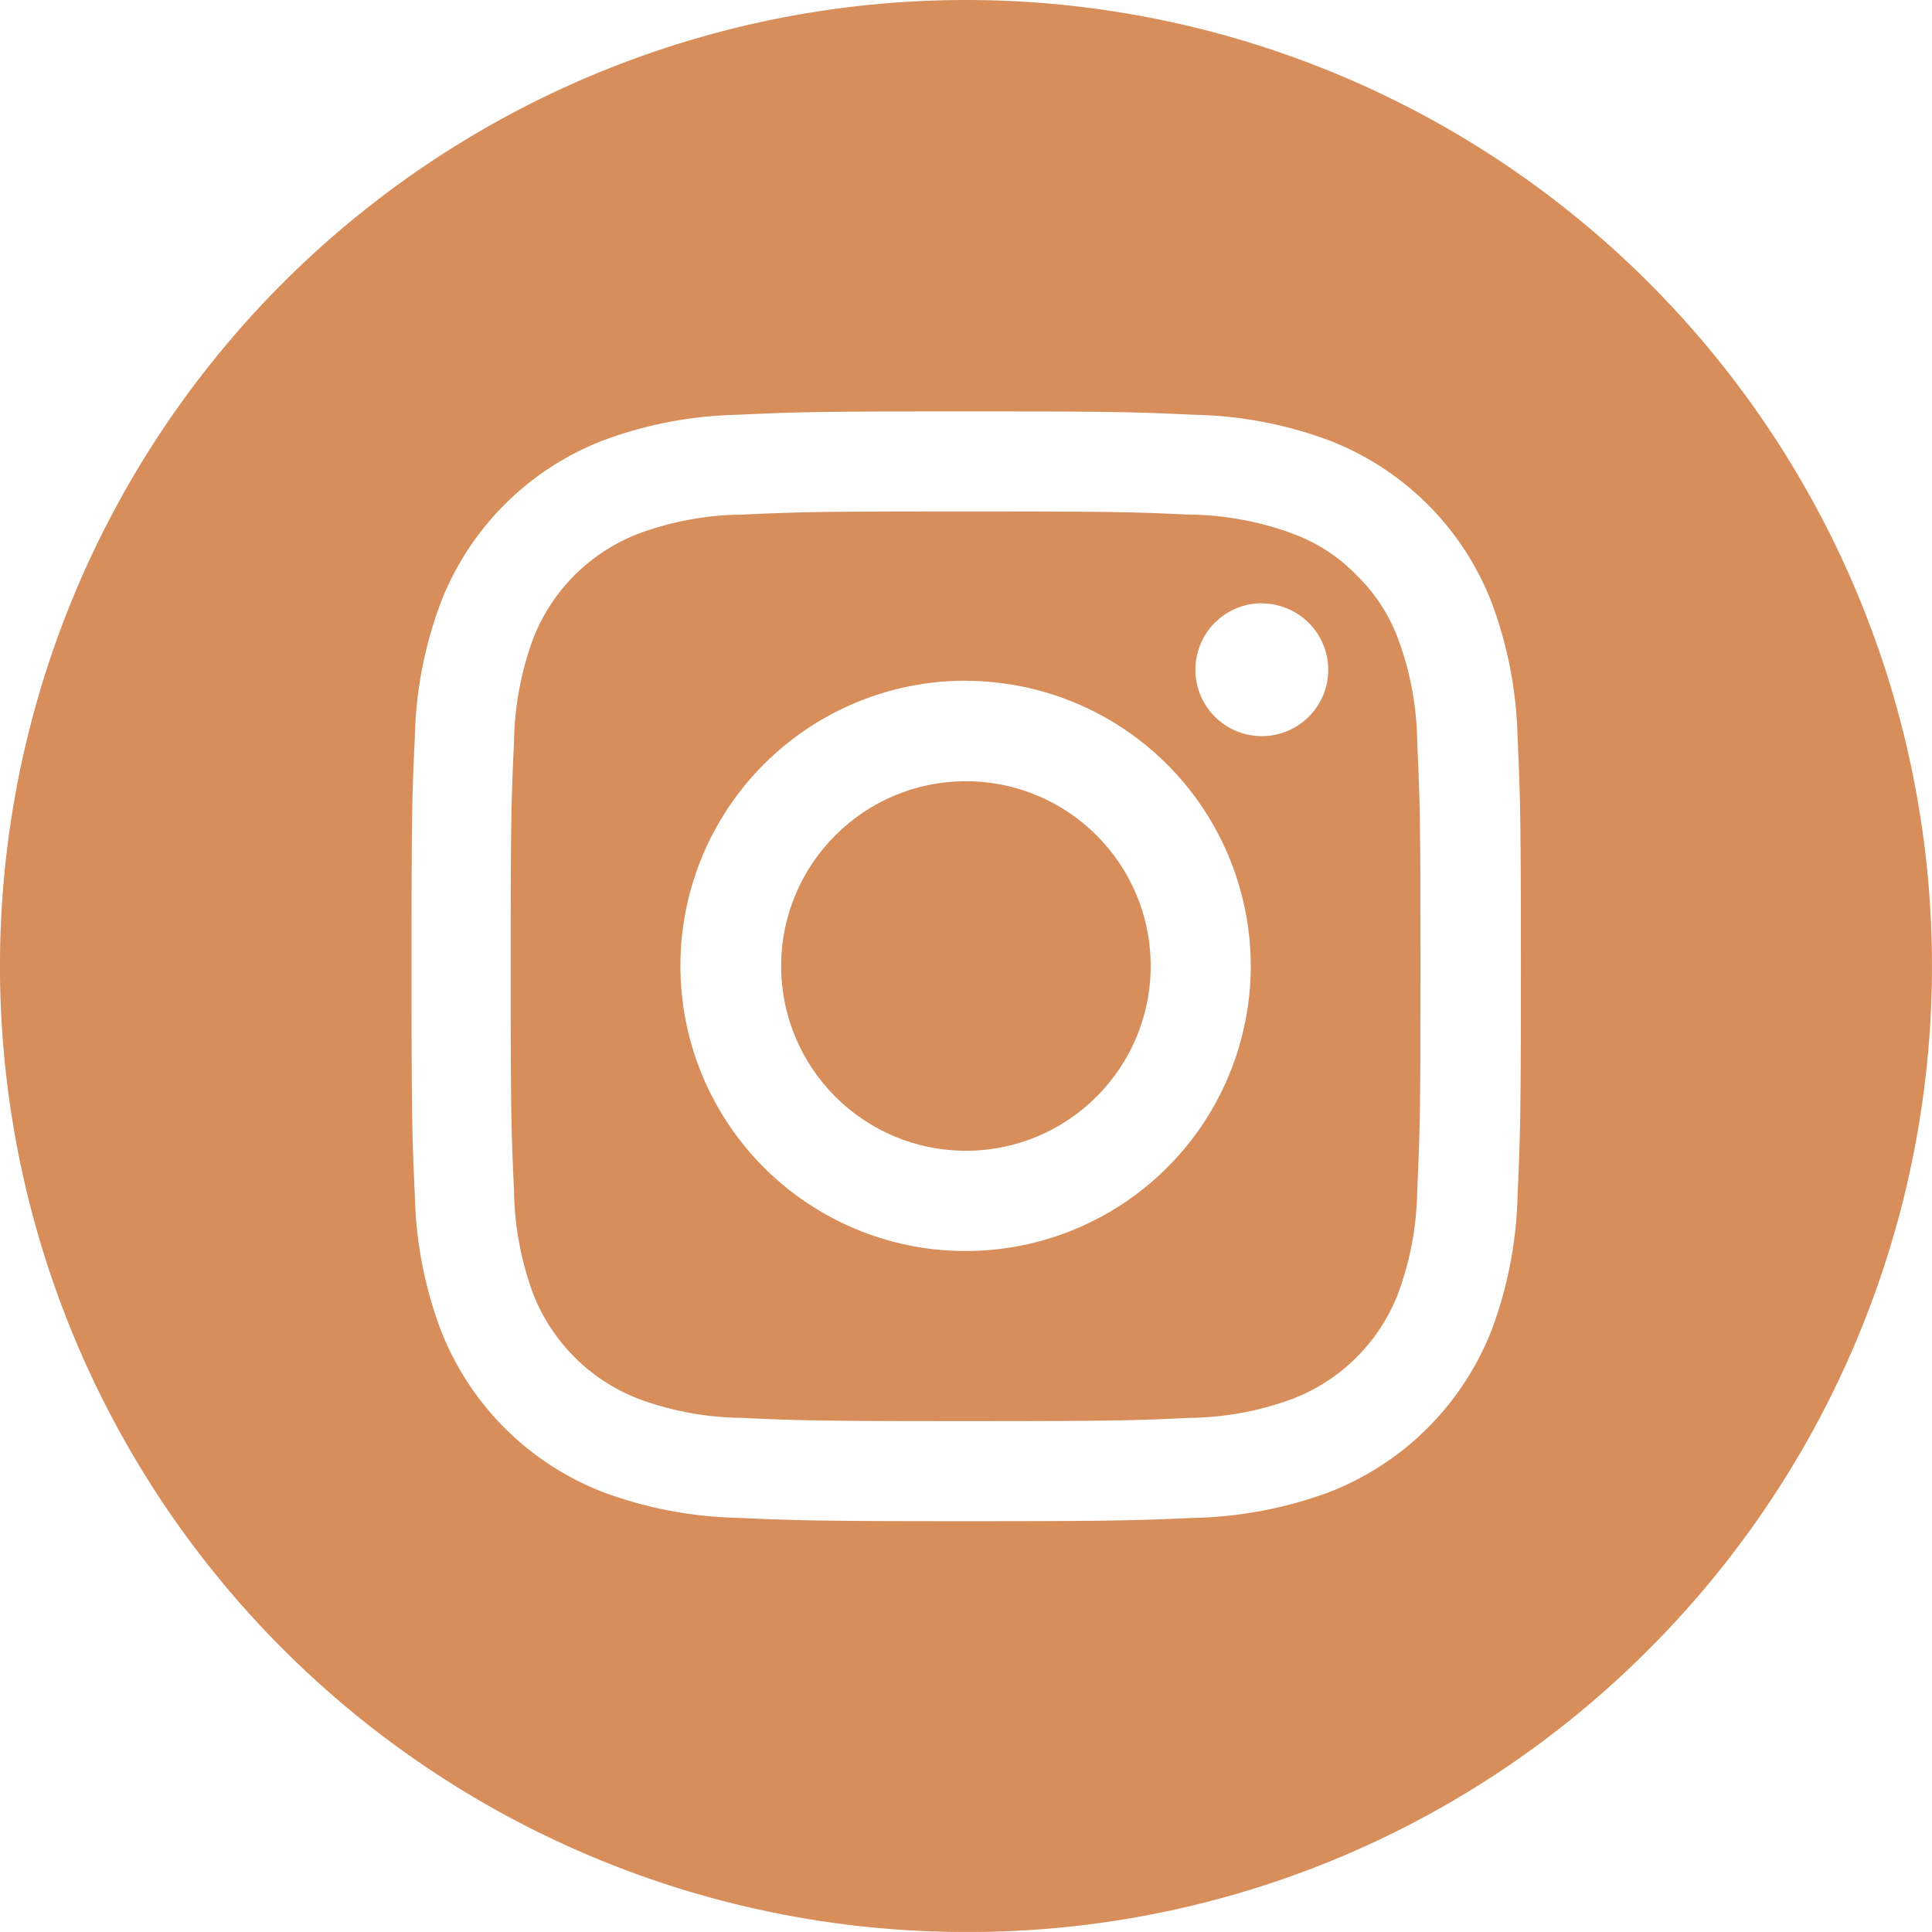 <svg xmlns="http://www.w3.org/2000/svg" width="27.92" height="27.919" viewBox="0 0 27.92 27.919"><circle cx="2.67" cy="2.67" r="2.67" transform="translate(11.289 11.29)" fill="#d78e5b"/><path d="M3908.536,6183.037c-2.147,0-2.4-.008-3.24-.047a4.416,4.416,0,0,1-1.49-.276,2.664,2.664,0,0,1-1.522-1.522,4.485,4.485,0,0,1-.275-1.488c-.04-.868-.048-1.125-.048-3.24s.008-2.372.048-3.24a4.516,4.516,0,0,1,.275-1.49,2.657,2.657,0,0,1,1.522-1.521,4.413,4.413,0,0,1,1.49-.276c.844-.038,1.1-.046,3.24-.046s2.4.008,3.24.046a4.413,4.413,0,0,1,1.488.276,2.46,2.46,0,0,1,.922.6,2.5,2.5,0,0,1,.6.921,4.448,4.448,0,0,1,.276,1.49c.039.869.047,1.127.047,3.24s-.008,2.371-.047,3.24a4.477,4.477,0,0,1-.276,1.488,2.661,2.661,0,0,1-1.522,1.522,4.416,4.416,0,0,1-1.488.276C3910.937,6183.029,3910.684,6183.037,3908.536,6183.037Zm0-10.7a4.121,4.121,0,1,0,4.12,4.121A4.125,4.125,0,0,0,3908.54,6172.339Zm4.281-1.119a.96.96,0,1,0,.959.961A.962.962,0,0,0,3912.821,6171.22Z" transform="translate(-3894.581 -6162.5)" fill="#d78e5b"/><path d="M3908.54,6190.42a13.96,13.96,0,1,1,9.872-4.089A13.867,13.867,0,0,1,3908.54,6190.42Zm0-21.975c-2.218,0-2.469.011-3.3.049a5.917,5.917,0,0,0-1.947.372,4.1,4.1,0,0,0-2.344,2.346,5.89,5.89,0,0,0-.373,1.945c-.04.839-.048,1.094-.048,3.306s.009,2.468.048,3.308a5.894,5.894,0,0,0,.373,1.945,4.106,4.106,0,0,0,2.344,2.346,5.987,5.987,0,0,0,1.947.373c.856.037,1.114.048,3.306.048s2.449-.011,3.3-.048a5.985,5.985,0,0,0,1.947-.373,4.121,4.121,0,0,0,2.346-2.346,5.938,5.938,0,0,0,.373-1.945c.039-.86.048-1.146.048-3.308s-.009-2.446-.048-3.306a5.938,5.938,0,0,0-.373-1.945,4.1,4.1,0,0,0-2.346-2.346,5.912,5.912,0,0,0-1.947-.372C3911.006,6168.456,3910.754,6168.445,3908.535,6168.445Z" transform="translate(-3894.581 -6162.5)" fill="#d78e5b"/></svg>